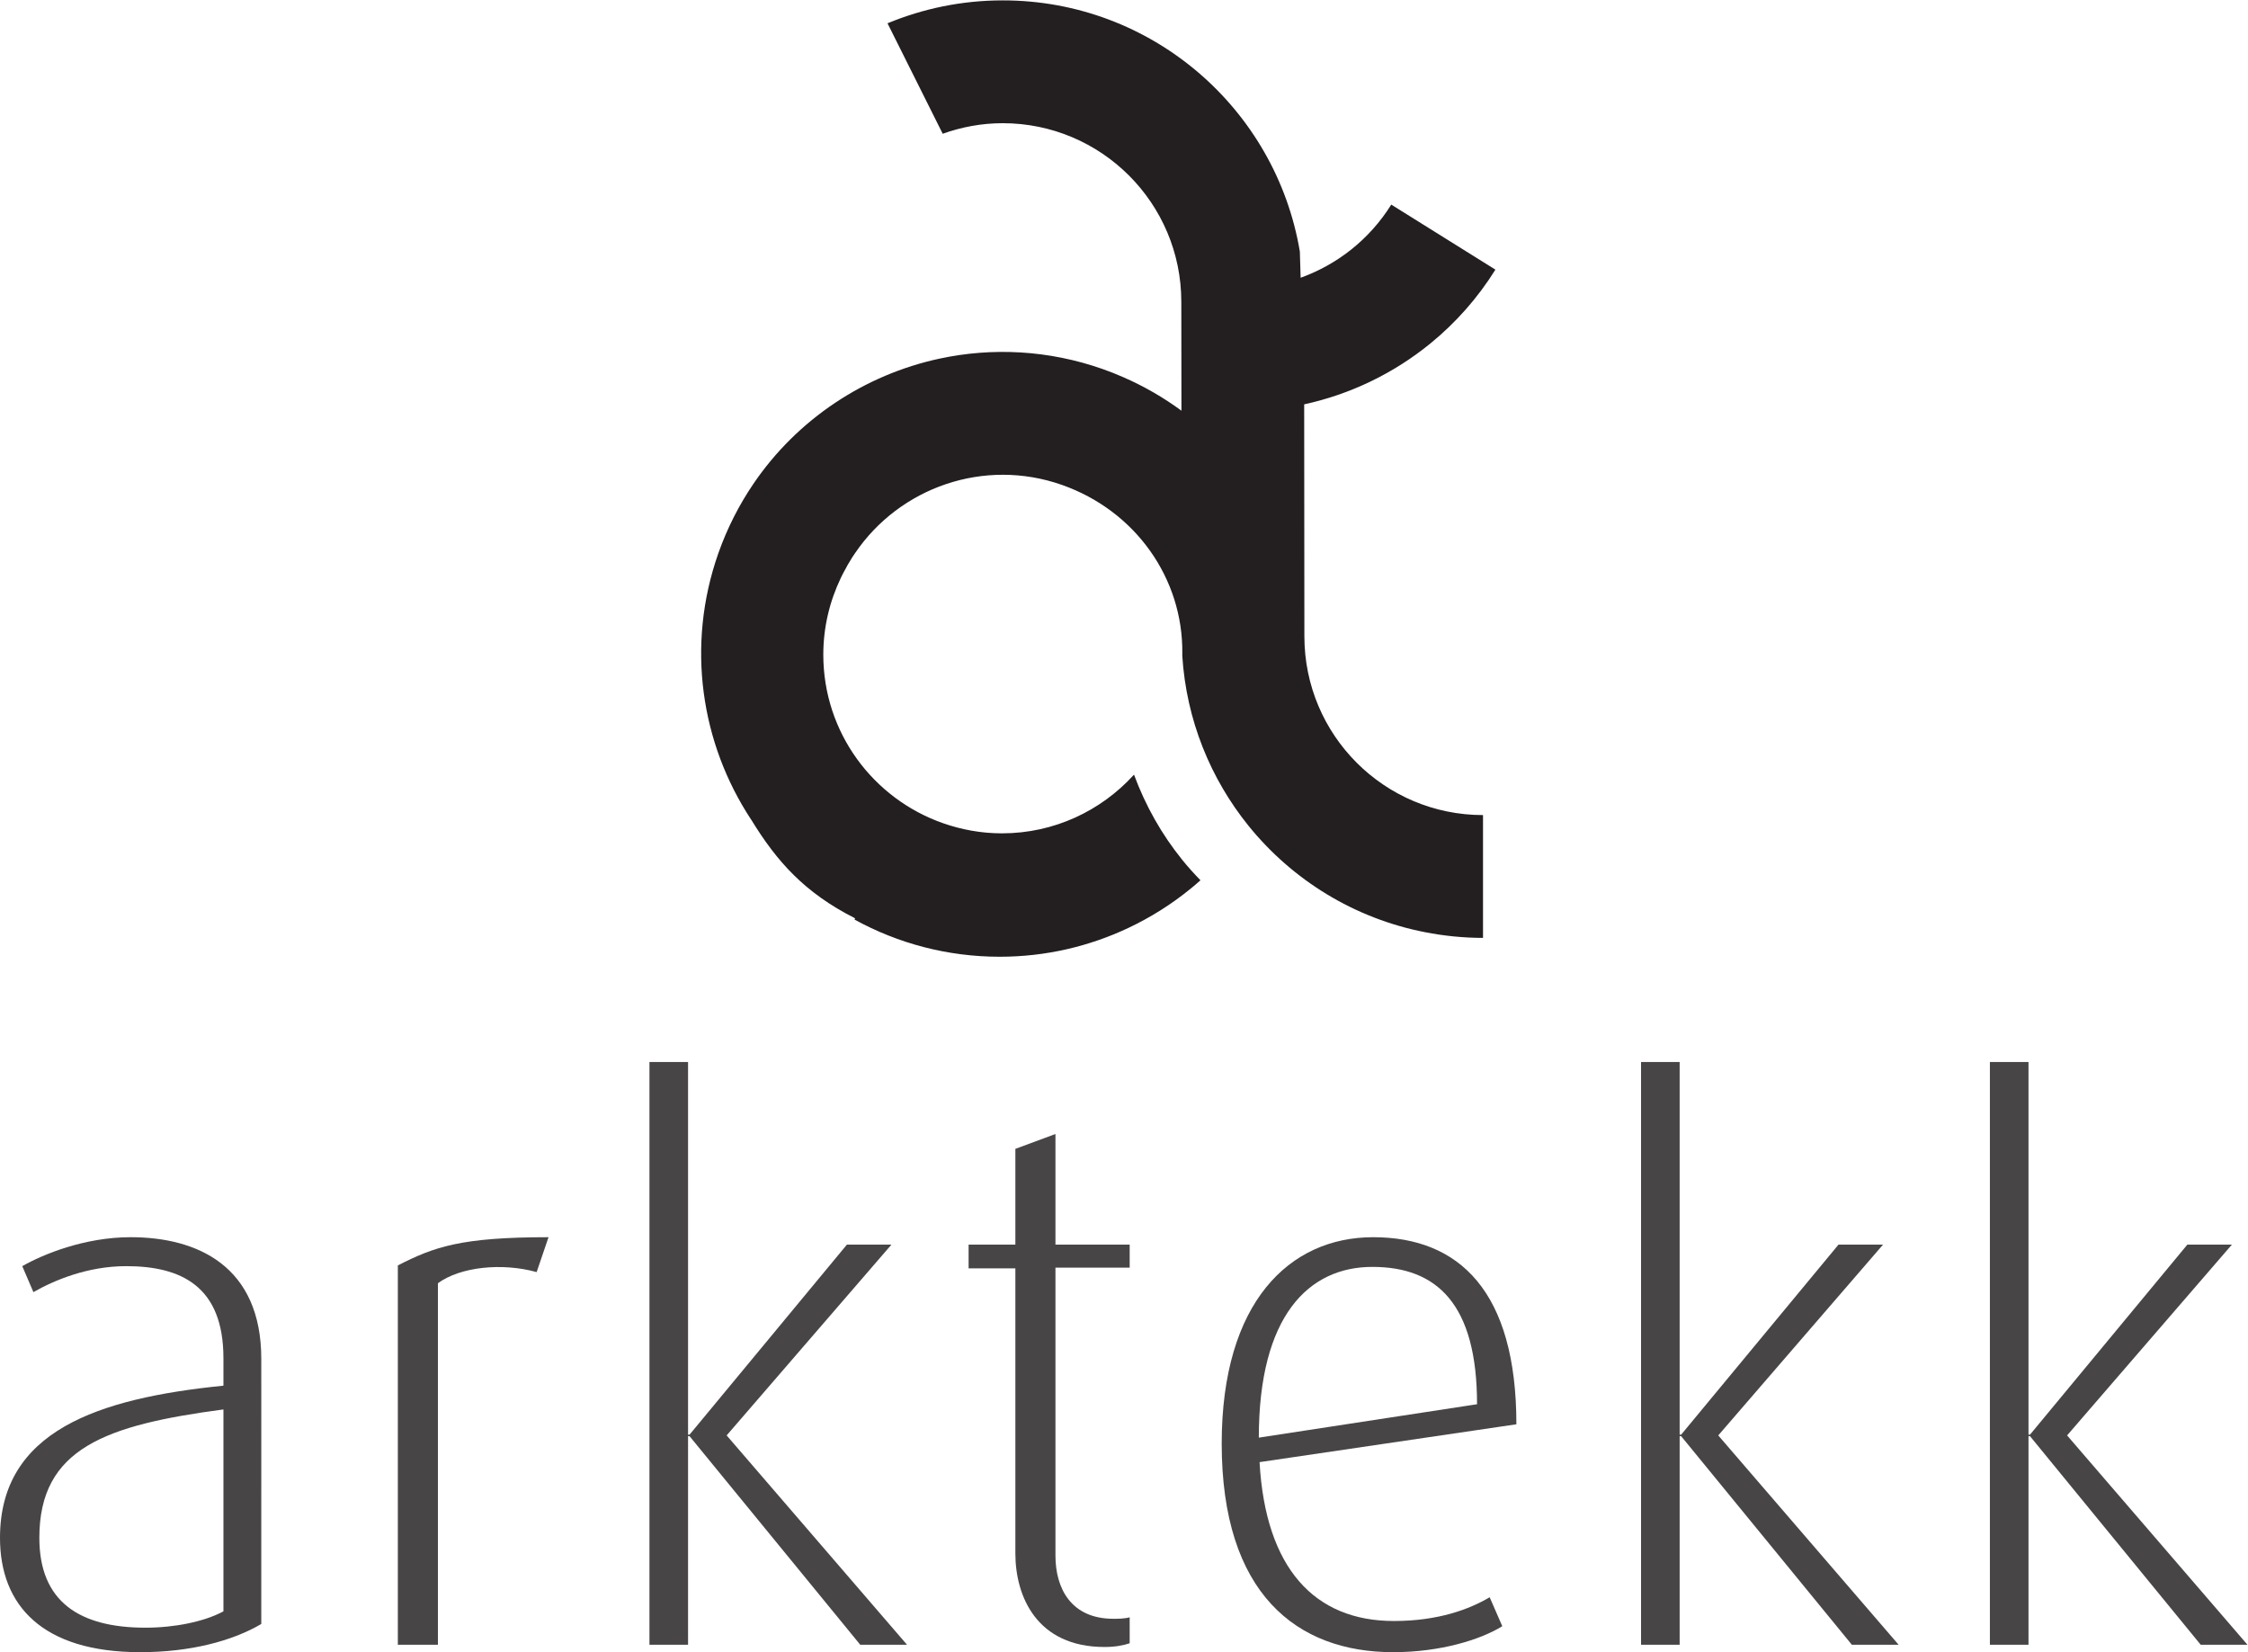<?xml version="1.0" encoding="UTF-8" standalone="no"?>
<svg
   xmlns:dc="http://purl.org/dc/elements/1.1/"
   xmlns:cc="http://creativecommons.org/ns#"
   xmlns:rdf="http://www.w3.org/1999/02/22-rdf-syntax-ns#"
   xmlns:svg="http://www.w3.org/2000/svg"
   xmlns="http://www.w3.org/2000/svg"
   viewBox="0 0 303.56 223.08"
   height="223.08"
   width="303.56"
   xml:space="preserve"
   id="svg2"
   version="1.1"><defs
     id="defs6" /><g
     transform="matrix(1.333,0,0,-1.333,0,223.08)"
     id="g10"><g
       transform="scale(0.1)"
       id="g12"><path
         id="path14"
         style="fill:#484546;fill-opacity:1;fill-rule:nonzero;stroke:none"
         d="M 226.34,245.879 C 107.527,230.09 39.852,206.781 39.852,115.801 c 0,-64.672 40.609,-90.992 107.531,-90.992 29.328,0 59.402,6.023 78.957,16.543 z M 142.117,0 C 42.859,0 0,47.371 0,115.801 0,224.078 99.258,257.16 226.34,269.949 v 27.821 c 0,72.941 -42.863,93.242 -98.508,93.242 -39.102,0 -72.938,-14.293 -93.992,-26.321 l -11.281,26.321 c 21.055,12.027 63.164,29.328 109.785,29.328 67.676,0 132.344,-29.328 132.344,-123.32 V 28.57 C 235.359,11.27 192.5,0 142.117,0" /><path
         id="path16"
         style="fill:#484546;fill-opacity:1;fill-rule:nonzero;stroke:none"
         d="m 543.633,385 c -35.34,9.77 -77.449,5.262 -100.012,-11.281 V 7.512 H 403.02 V 391.762 c 36.843,18.797 63.914,28.578 152.644,28.578 L 543.633,385" /><path
         id="path18"
         style="fill:#484546;fill-opacity:1;fill-rule:nonzero;stroke:none"
         d="M 871.465,7.512 698.516,218.809 h -1.504 V 7.512 H 657.91 V 597.801 h 39.102 V 220.32 h 1.504 l 159.414,192.5 h 45.117 L 736.113,219.57 918.84,7.512 h -47.375" /><path
         id="path20"
         style="fill:#484546;fill-opacity:1;fill-rule:nonzero;stroke:none"
         d="m 1118.83,5.262 c -68.43,0 -90.24,51.129 -90.24,94.738 v 288.75 h -47.367 v 24.07 h 47.367 v 97 l 40.61,15.039 V 412.82 h 75.19 V 389.512 H 1069.2 V 97.75 c 0,-33.09 15.79,-63.918 58.65,-63.918 4.51,0 11.28,0 16.54,1.508 V 9.02 c -6.76,-2.258 -15.03,-3.758 -25.56,-3.758" /><path
         id="path22"
         style="fill:#484546;fill-opacity:1;fill-rule:nonzero;stroke:none"
         d="m 1390.25,390.262 c -64.66,0 -115.04,-49.633 -115.04,-172.953 l 221.07,33.839 c 0,101.512 -40.61,139.114 -106.03,139.114 z M 1275.96,192.5 c 6.01,-107.531 55.64,-160.922 136.1,-160.922 45.12,0 76.7,12.031 97,24.062 l 12.79,-29.332 C 1500.04,12.781 1459.43,0 1411.31,0 c -97.76,0 -173.7,59.398 -173.7,211.289 0,142.883 68.43,209.051 153.4,209.051 87.22,0 145.12,-54.899 145.12,-189.5 L 1275.96,192.5" /><path
         id="path24"
         style="fill:#484546;fill-opacity:1;fill-rule:nonzero;stroke:none"
         d="M 1875.98,7.512 1703.03,218.809 h -1.51 V 7.512 h -39.1 V 597.801 h 39.1 V 220.32 h 1.51 l 159.41,192.5 h 45.12 L 1740.63,219.57 1923.35,7.512 h -47.37" /><path
         id="path26"
         style="fill:#484546;fill-opacity:1;fill-rule:nonzero;stroke:none"
         d="M 2229.37,7.512 2056.42,218.809 h -1.51 V 7.512 h -39.1 V 597.801 h 39.1 V 220.32 h 1.51 l 159.41,192.5 h 45.12 L 2094.01,219.57 2276.74,7.512 h -47.37" /><path
         id="path28"
         style="fill:#231f20;fill-opacity:1;fill-rule:nonzero;stroke:none"
         d="m 1321.36,1028.87 c 0,53 -0.11,132.04 -0.16,190.25 -0.04,17.13 -0.04,32.52 -0.04,44.82 46.46,10.14 90.48,31.12 128.11,61.9 25.14,20.55 47.46,45.46 65.61,74.55 l -105.5,65.88 c -22.3,-35.7 -55.05,-60.81 -91.81,-74.09 l -0.8,26.57 c -24.25,144.38 -149.73,254.43 -301.02,254.38 -41.348,0 -80.699,-8.32 -116.68,-23.21 l 21.528,-43.09 34.382,-68.8 c 19.004,6.81 39.407,10.7 60.77,10.7 99.91,0 180.94,-80.99 180.94,-180.95 0,-43.56 0.07,-79.96 0.13,-110.26 -17.99,13.23 -37.62,24.64 -58.81,33.88 -6.85,3.01 -13.83,5.79 -20.99,8.31 -55.04,19.35 -111.89,21.97 -165.055,10.59 -75.844,-16.27 -144.106,-61.14 -188.789,-126.91 -14.492,-21.36 -26.543,-44.91 -35.531,-70.42 -32.887,-93.57 -17.54,-192.368 33.046,-269.302 l 0.129,-0.117 c 26.153,-42.785 54.446,-74.453 105.371,-100.168 l -0.476,-1.336 c 43.648,-23.957 93.75,-37.629 147.035,-37.629 46.68,0 90.82,10.539 130.39,29.219 22.58,10.683 43.69,23.976 62.83,39.601 3.44,2.793 6.82,5.672 10.13,8.621 -6.45,6.672 -12.69,13.555 -18.53,20.782 -20.69,25.597 -37.17,54.718 -48.79,86.203 -0.17,-0.188 -0.34,-0.371 -0.51,-0.528 -33.07,-36.125 -80.46,-58.906 -133.28,-58.906 -20.967,0 -41.025,3.738 -59.748,10.293 -70.547,24.715 -121.219,91.699 -121.219,170.677 0,27.86 6.457,54.13 17.715,77.68 0.274,0.62 0.575,1.22 0.867,1.83 1.34,2.75 2.844,5.43 4.336,8.11 0.586,1.09 1.106,2.2 1.743,3.29 1.531,2.67 3.132,5.3 4.793,7.91 0.949,1.4 1.894,2.85 2.871,4.25 45.039,66.18 130.332,96.7 209.412,68.9 75.03,-26.45 122.77,-95.21 121.94,-170.58 l -0.03,-2.5 c 4.11,-65.055 28.61,-124.579 67.14,-172.262 44.25,-54.738 107.05,-93.762 178.85,-107.735 18.99,-3.703 38.58,-5.753 58.65,-5.753 v 124.394 c -99.94,0 -180.92,81.016 -180.95,180.956" /></g></g></svg>